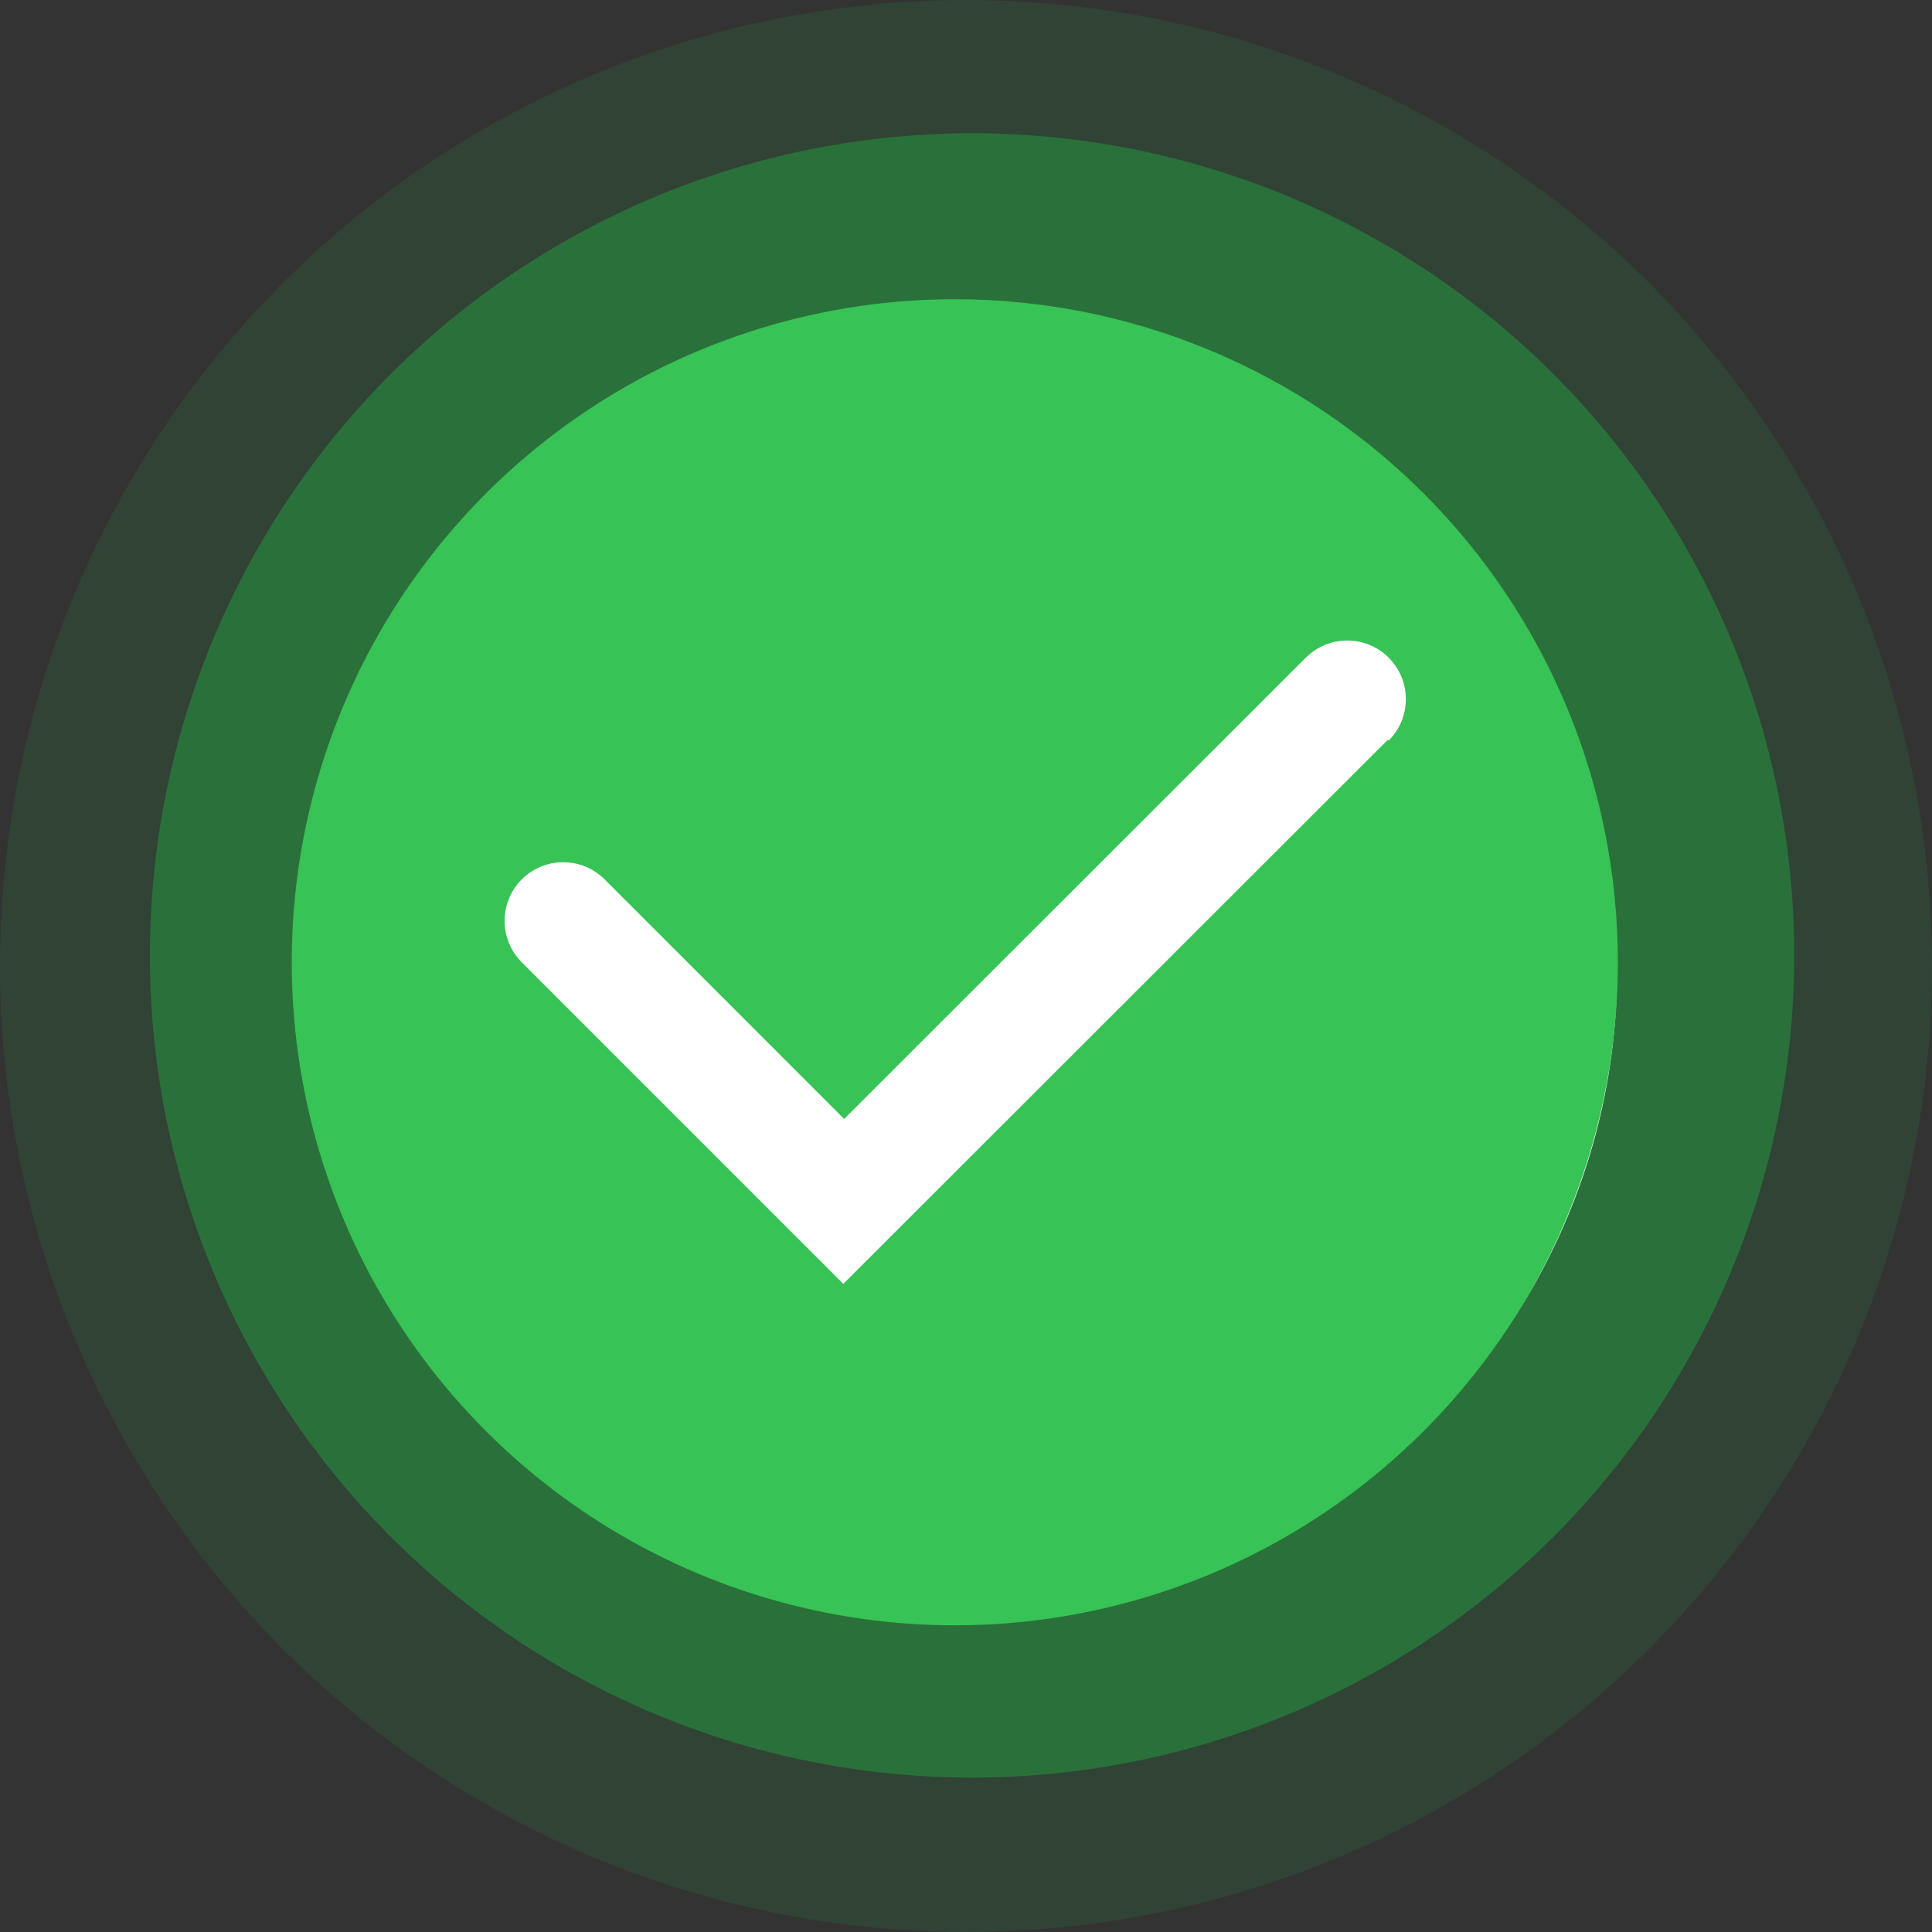 <svg width="232" height="232" viewBox="0 0 232 232" fill="none" xmlns="http://www.w3.org/2000/svg">
<rect x="0" y="0" width="232" height="232" fill="#333333" stroke="none"/>
<circle cx="116.73" cy="114.73" r="98.73" fill="#1DD846" fill-opacity="0.3"/>
<circle cx="118.034" cy="115.165" r="65.24" fill="white"/>
<circle cx="116" cy="116" r="116" fill="#1DD846" fill-opacity="0.1"/>
<circle cx="117.533" cy="116.511" r="76.652" fill="white"/>
<circle cx="115.552" cy="115.552" r="76.139" fill="white"/>
<path d="M114.656 35.93C98.908 35.93 83.514 40.599 70.42 49.348C57.327 58.097 47.121 70.533 41.095 85.082C35.068 99.631 33.491 115.64 36.564 131.086C39.636 146.531 47.219 160.718 58.355 171.854C69.49 182.989 83.677 190.572 99.123 193.645C114.568 196.717 130.577 195.14 145.126 189.114C159.676 183.087 172.111 172.882 180.86 159.788C189.609 146.694 194.279 131.3 194.279 115.552C194.279 94.435 185.89 74.183 170.958 59.251C156.026 44.318 135.773 35.93 114.656 35.93ZM166.66 88.829L101.27 154.169L62.653 115.552C61.333 114.232 60.592 112.442 60.592 110.576C60.592 108.709 61.333 106.919 62.653 105.599C63.973 104.279 65.763 103.538 67.629 103.538C69.496 103.538 71.286 104.279 72.606 105.599L101.369 134.363L156.806 78.975C157.46 78.322 158.236 77.804 159.09 77.45C159.943 77.096 160.859 76.914 161.783 76.914C162.707 76.914 163.622 77.096 164.476 77.45C165.33 77.804 166.106 78.322 166.759 78.975C167.413 79.629 167.931 80.405 168.285 81.259C168.638 82.113 168.82 83.028 168.82 83.952C168.82 84.876 168.638 85.791 168.285 86.645C167.931 87.499 167.413 88.275 166.759 88.928L166.66 88.829Z" fill="#37C355"/>
</svg>
